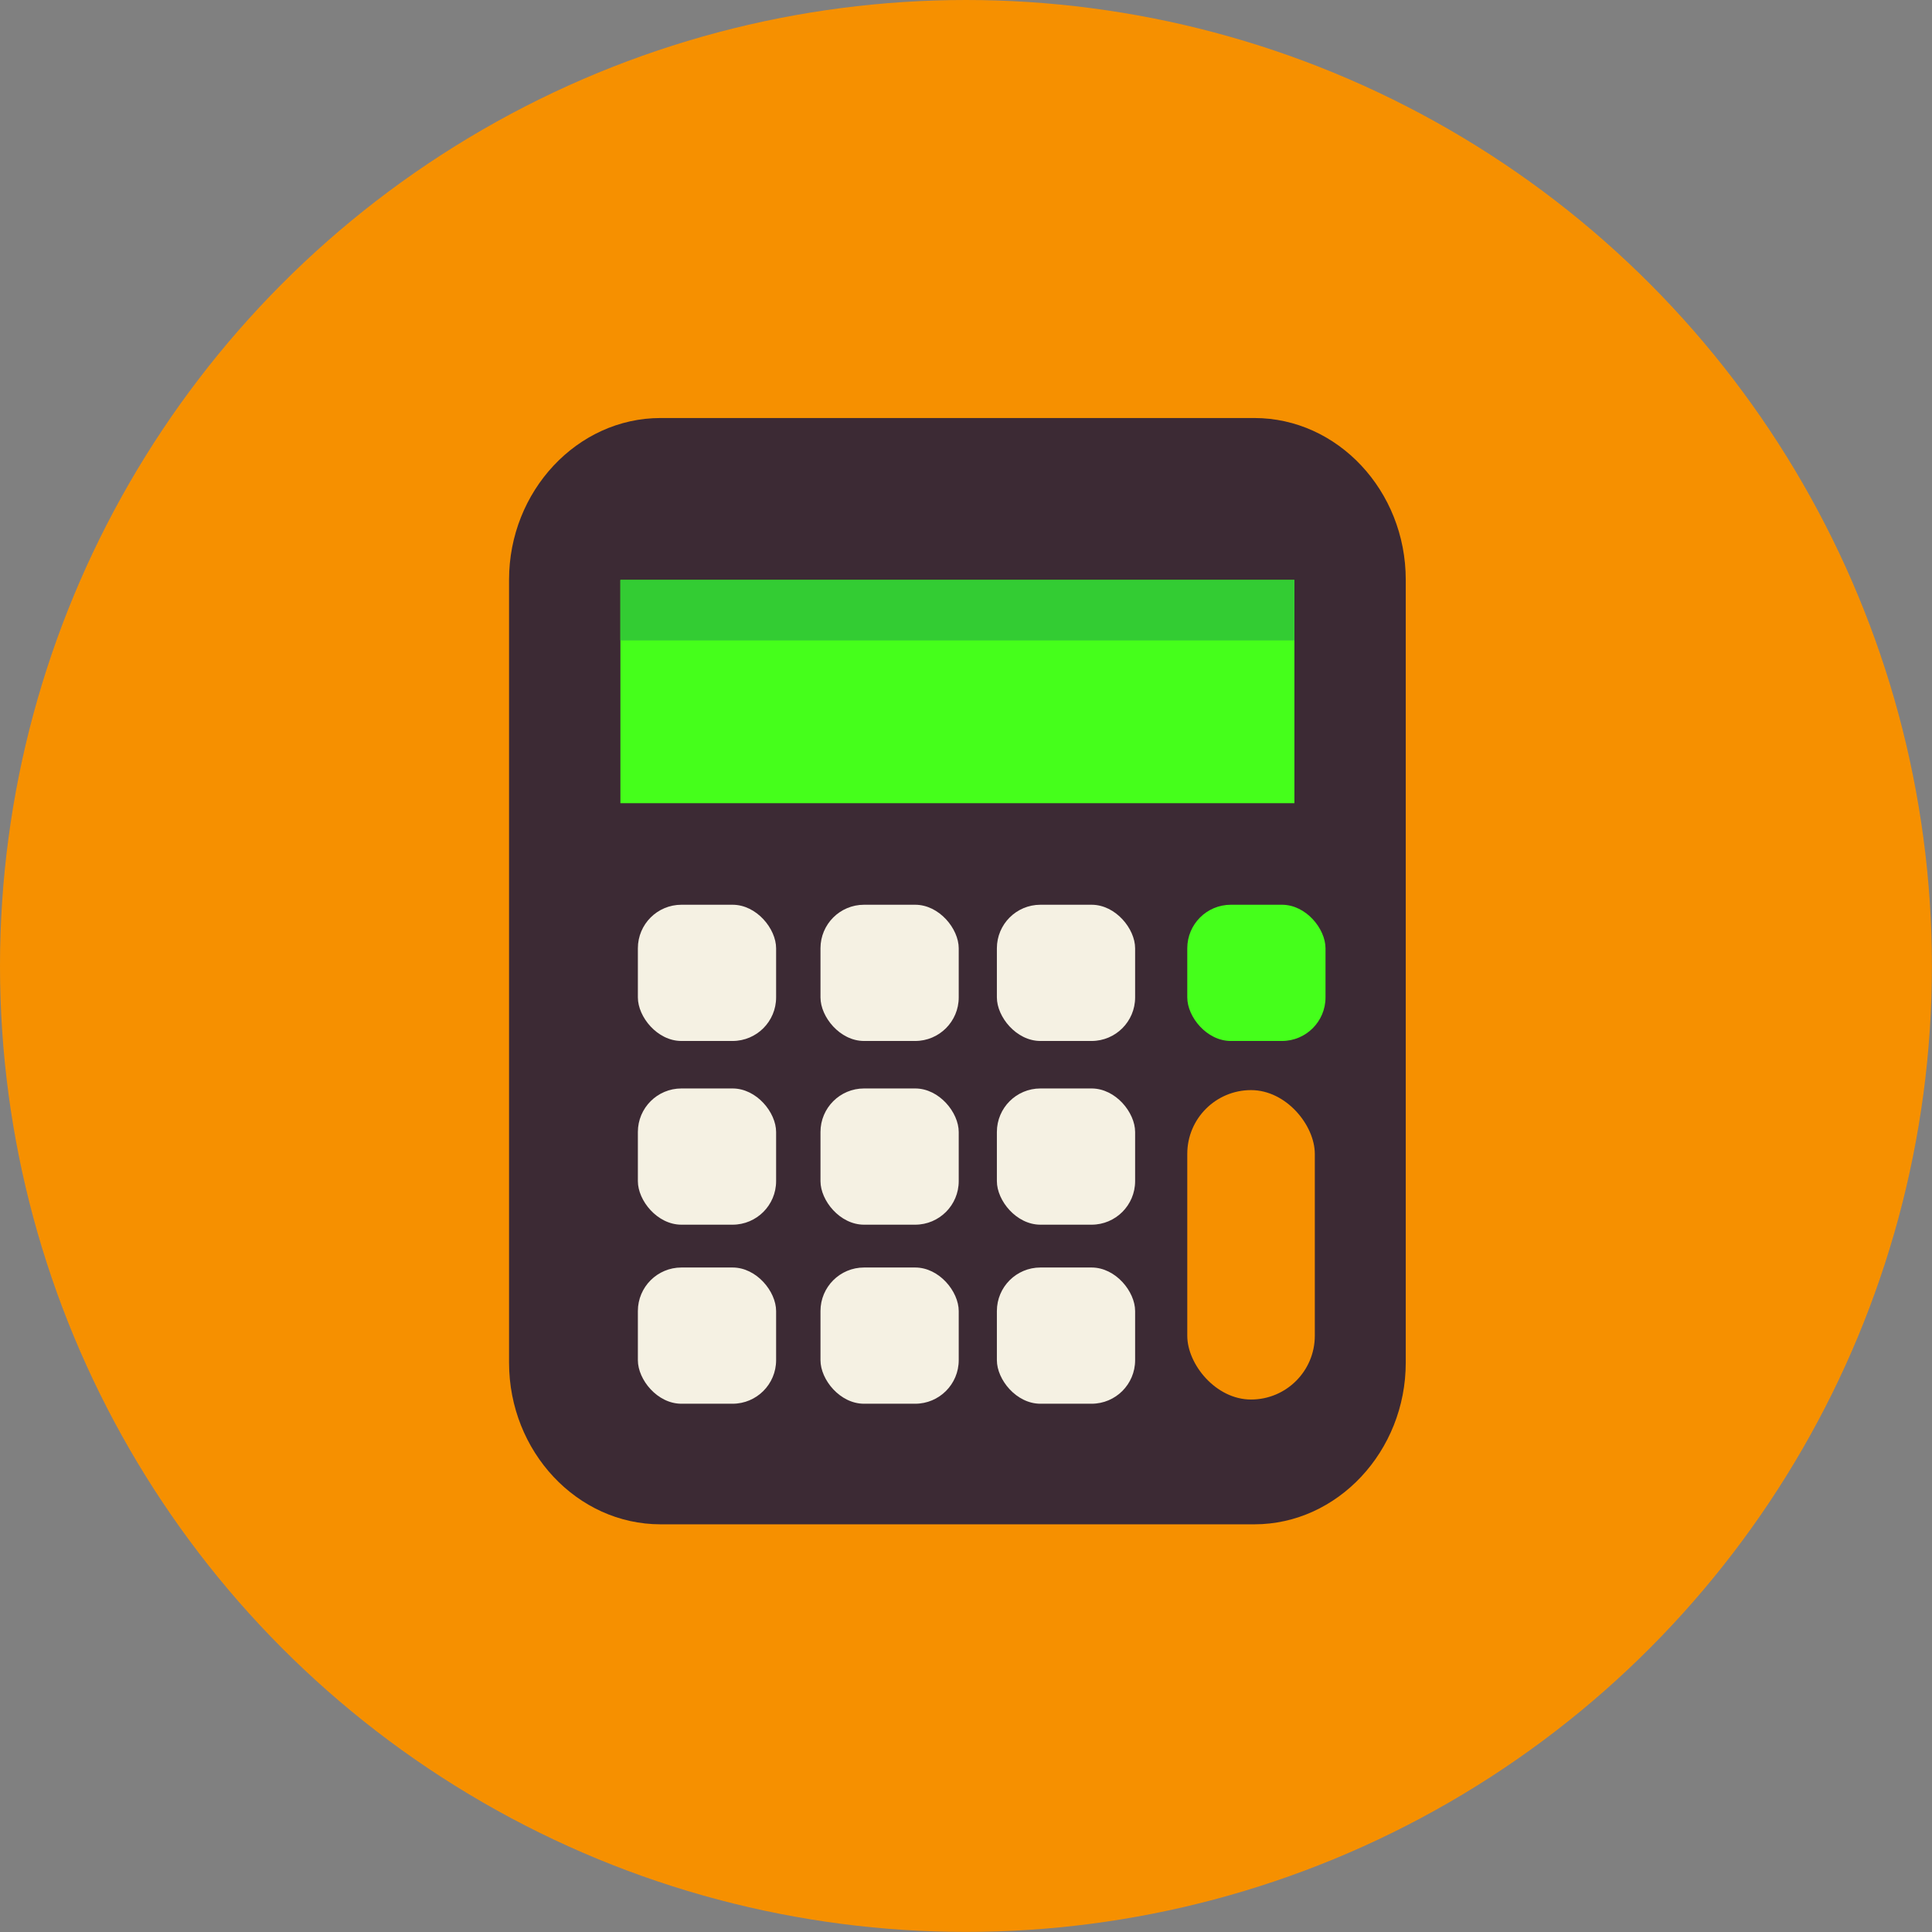<svg xmlns="http://www.w3.org/2000/svg" viewBox="0 0 211.17 211.17"><rect x="0" y="0" width="211.17" height="211.17" fill="#808080" stroke="none"/><defs><style>.cls-1{fill:#f69000;}.cls-2{fill:#3c2a34;}.cls-3{fill:#45ff1b;}.cls-4{fill:#3c3;}.cls-5{fill:#f5f1e3;}</style></defs><title>step-4-2</title><g id="Layer_2" data-name="Layer 2"><g id="Layer_1-2" data-name="Layer 1"><circle class="cls-1" cx="105.58" cy="105.58" r="105.58"/><path class="cls-2" d="M137.1,45.69H72.2c-9.11,0-16.56,8-16.56,17.67v85.58c0,9.72,7.45,17.67,16.56,17.67h64.9c9.1,0,16.55-8,16.55-17.67V63.36C153.65,53.64,146.2,45.69,137.1,45.69Z"/><rect class="cls-3" x="67.81" y="63.39" width="73.67" height="24.4"/><rect class="cls-4" x="67.81" y="63.39" width="73.67" height="6.61"/><rect class="cls-5" x="69.72" y="98.89" width="15.11" height="14.89" rx="4.76" ry="4.76"/><rect class="cls-5" x="89.68" y="98.89" width="15.11" height="14.89" rx="4.76" ry="4.76"/><rect class="cls-3" x="129.77" y="98.89" width="15.11" height="14.89" rx="4.76" ry="4.76"/><rect class="cls-5" x="108.96" y="98.89" width="15.11" height="14.89" rx="4.76" ry="4.76"/><rect class="cls-5" x="69.72" y="118.97" width="15.11" height="14.89" rx="4.76" ry="4.76"/><rect class="cls-5" x="89.68" y="118.97" width="15.11" height="14.89" rx="4.76" ry="4.76"/><rect class="cls-5" x="108.96" y="118.97" width="15.11" height="14.89" rx="4.76" ry="4.76"/><rect class="cls-5" x="69.72" y="138.54" width="15.11" height="14.89" rx="4.76" ry="4.76"/><rect class="cls-5" x="89.68" y="138.54" width="15.11" height="14.89" rx="4.76" ry="4.76"/><rect class="cls-5" x="108.96" y="138.54" width="15.11" height="14.89" rx="4.76" ry="4.76"/><rect class="cls-1" x="129.77" y="119.15" width="13.94" height="33.82" rx="6.97" ry="6.97"/></g></g></svg>